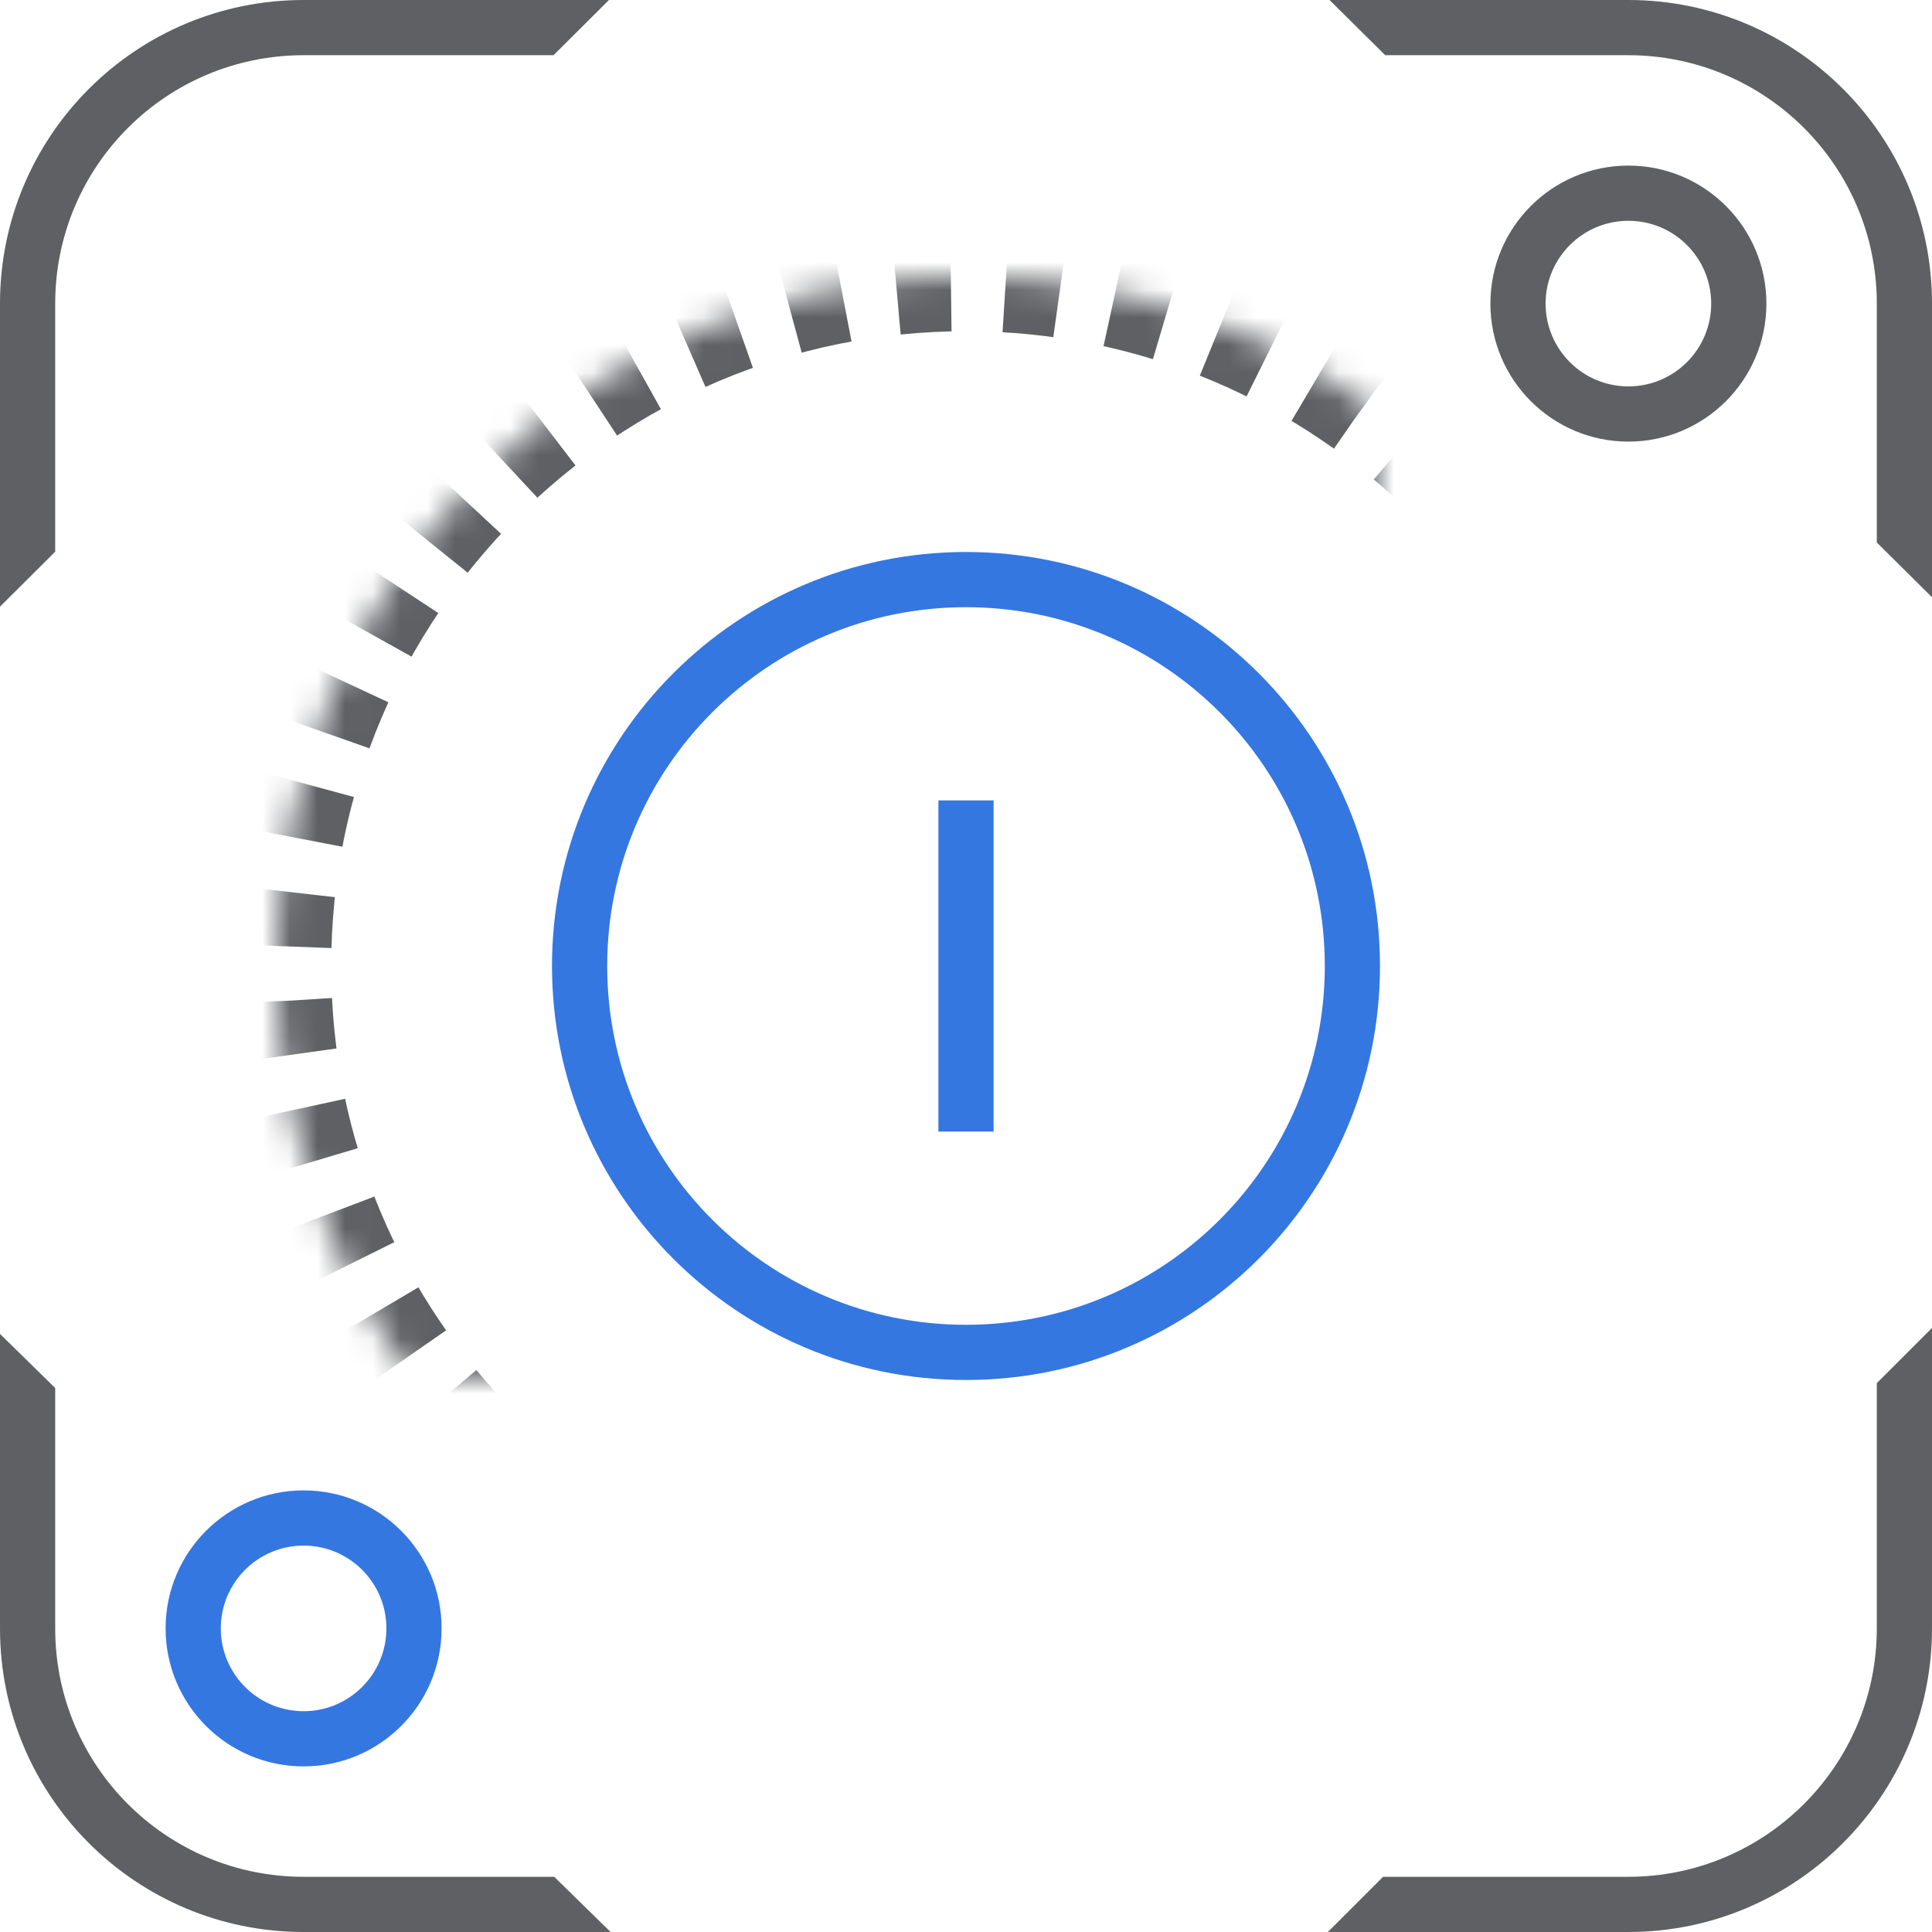 <?xml version="1.0" encoding="UTF-8"?>
<svg width="70px" height="70px" viewBox="0 0 70 70" version="1.1" xmlns="http://www.w3.org/2000/svg" xmlns:xlink="http://www.w3.org/1999/xlink">
    <!-- Generator: sketchtool 51.2 (57519) - http://www.bohemiancoding.com/sketch -->
    <title>3E3D8895-CA88-41BA-9578-DB7FE37DEB10</title>
    <desc>Created with sketchtool.</desc>
    <defs>
        <path d="M35,60 L35,60 C21.193,60 10,48.807 10,35 C10,21.193 21.193,10 35,10 C48.807,10 60,21.193 60,35 C60,48.807 48.807,60 35,60 L35,60 L35,60 Z" id="path-1"></path>
        <mask id="mask-2" maskContentUnits="userSpaceOnUse" maskUnits="objectBoundingBox" x="0" y="0" width="50" height="50" fill="white">
            <use xlink:href="#path-1"></use>
        </mask>
    </defs>
    <g id="Page-1" stroke="none" stroke-width="1" fill="none" fill-rule="evenodd">
        <g id="Home_desktop_new" transform="translate(-1085, -8146)">
            <g id="05" transform="translate(0, 7690)">
                <g id="Group-2" transform="translate(145, 456)">
                    <g id="comm" transform="translate(800, 0)">
                        <g id="Communications" transform="translate(140, 0)">
                            <use id="Shape" stroke="#5E6064" mask="url(#mask-2)" stroke-width="4" stroke-dasharray="2,2" xlink:href="#path-1"></use>
                            <path d="M2,19.988 L2,19.988 L0,21.98 L0,10.997 C0,4.924 4.917,0 11.004,0 L22.064,0 L20.056,2 L11.004,2 C6.025,2 2,6.025 2,10.997 L2,19.988 L2,19.988 Z M50.189,2 L50.189,2 L48.171,0 L58.993,0 C65.072,0 70,4.925 70,10.997 L70,21.639 L68,19.656 L68,10.997 C68,6.029 63.967,2 58.993,2 L50.189,2 L50.189,2 Z M68,50.114 L68,50.114 L70,48.114 L70,58.998 C70,65.074 65.065,70 58.997,70 L48.11,70 L50.111,68 L58.997,68 C63.964,68 68,63.967 68,58.998 L68,50.114 L68,50.114 Z M20.081,68 L20.081,68 L22.123,70 L11,70 C4.925,70 0,65.082 0,59.005 L0,48.331 L2,50.29 L2,59.005 C2,63.975 6.027,68 11,68 L20.081,68 L20.081,68 Z" id="Shape" fill="#5E6064"></path>
                            <path d="M35,48 C42.18,48 48,42.18 48,35 C48,27.82 42.18,22 35,22 C27.82,22 22,27.82 22,35 C22,42.18 27.82,48 35,48 Z M35,50 C26.716,50 20,43.284 20,35 C20,26.716 26.716,20 35,20 C43.284,20 50,26.716 50,35 C50,43.284 43.284,50 35,50 Z" id="Oval-57-Copy-24" fill="rgb(52, 119, 225)" fill-rule="nonzero"></path>
                            <polygon id="Line-2" fill="rgb(52, 119, 225)" fill-rule="nonzero" points="34 29 34 41 36 41 36 29"></polygon>
                            <path d="M11,62 C12.657,62 14,60.657 14,59 C14,57.343 12.657,56 11,56 C9.343,56 8,57.343 8,59 C8,60.657 9.343,62 11,62 Z M11,64 C8.239,64 6,61.761 6,59 C6,56.239 8.239,54 11,54 C13.761,54 16,56.239 16,59 C16,61.761 13.761,64 11,64 Z" id="Oval-57-Copy-26" fill="rgb(52, 119, 225)" fill-rule="nonzero"></path>
                            <path d="M59,14 C60.657,14 62,12.657 62,11 C62,9.343 60.657,8 59,8 C57.343,8 56,9.343 56,11 C56,12.657 57.343,14 59,14 Z M59,16 C56.239,16 54,13.761 54,11 C54,8.239 56.239,6 59,6 C61.761,6 64,8.239 64,11 C64,13.761 61.761,16 59,16 Z" id="Oval-57-Copy-28" fill="#5E6064" fill-rule="nonzero"></path>
                        </g>
                    </g>
                </g>
            </g>
        </g>
    </g>
</svg>